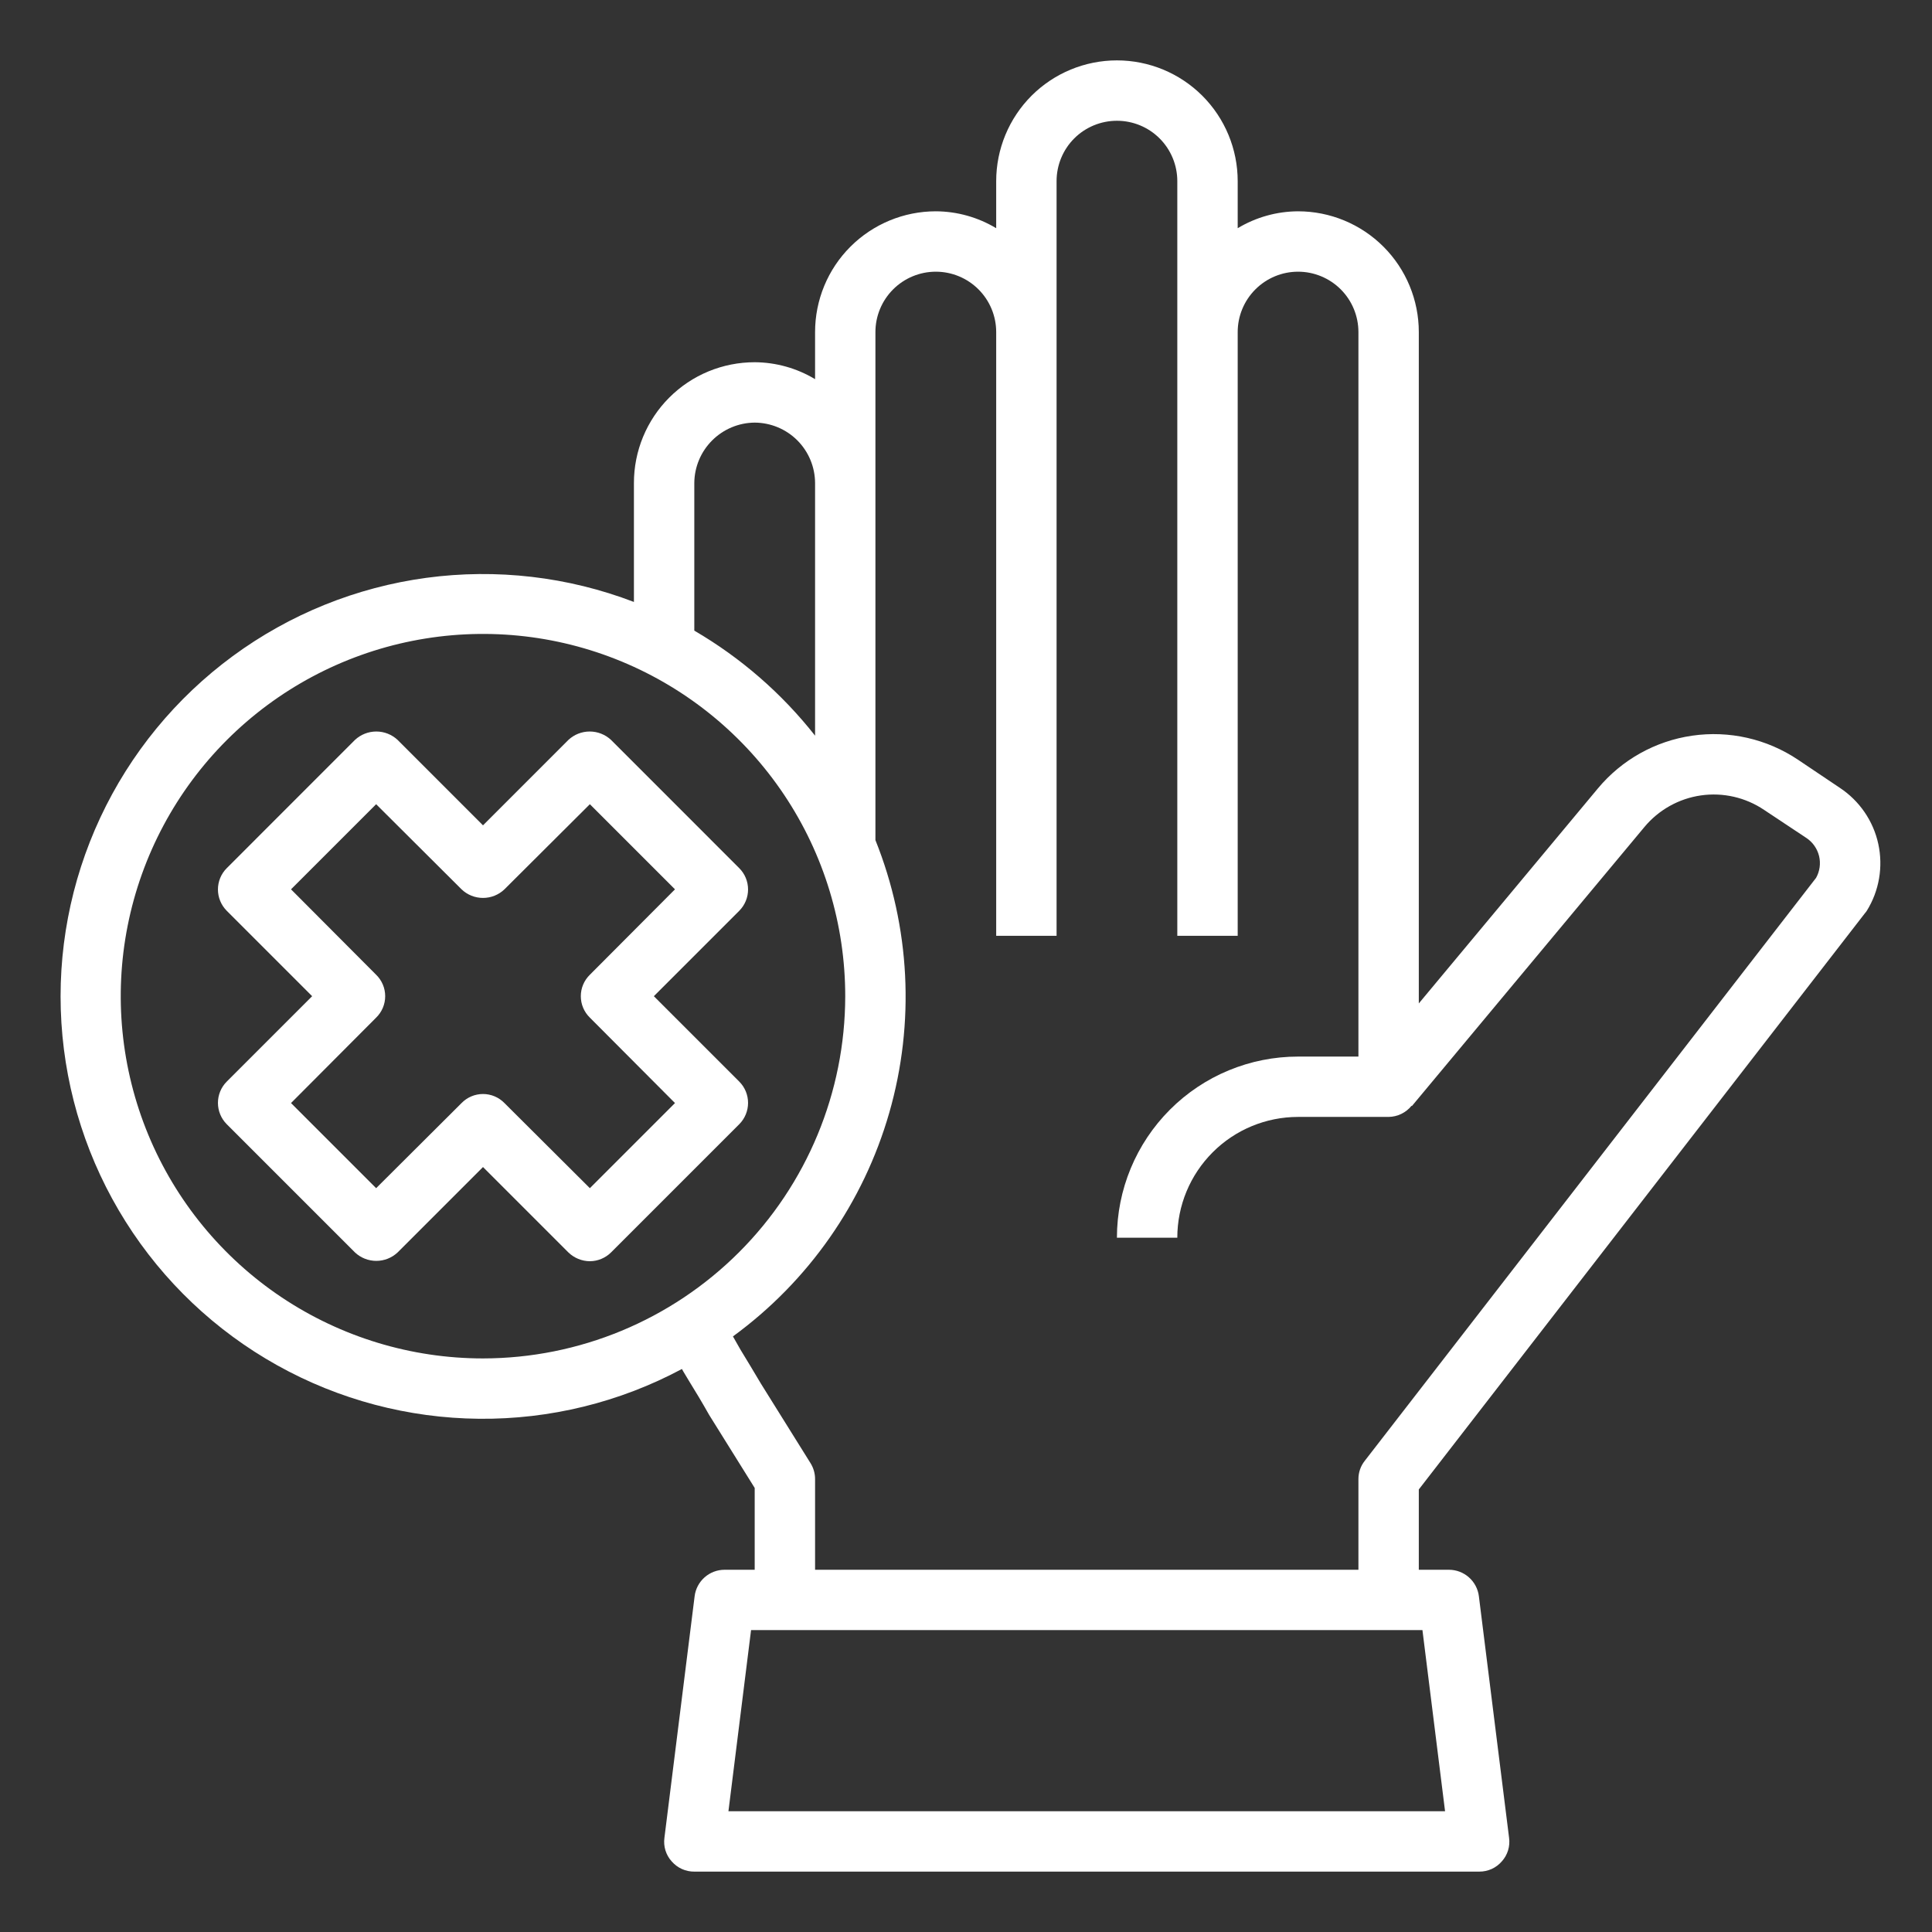 <svg width="51" height="51" viewBox="0 0 51 51" fill="none" xmlns="http://www.w3.org/2000/svg">
<rect x="0" y="0" width="51" height="51" fill="#333333" stroke="none"/>
<path d="M48.569 20.798L47.454 20.049C46.635 19.503 45.644 19.279 44.669 19.42C43.695 19.561 42.808 20.058 42.179 20.814L37.453 26.488V8.766C37.453 7.92 37.117 7.109 36.52 6.512C35.922 5.914 35.111 5.578 34.266 5.578C33.704 5.58 33.153 5.735 32.672 6.024V4.781C32.672 3.936 32.336 3.125 31.738 2.527C31.14 1.93 30.33 1.594 29.484 1.594C28.639 1.594 27.828 1.93 27.23 2.527C26.633 3.125 26.297 3.936 26.297 4.781V6.024C25.816 5.735 25.265 5.58 24.703 5.578C23.858 5.578 23.047 5.914 22.449 6.512C21.851 7.109 21.516 7.92 21.516 8.766V10.009C21.034 9.719 20.484 9.565 19.922 9.562C19.503 9.562 19.088 9.644 18.701 9.804C18.314 9.964 17.963 10.199 17.667 10.495C17.371 10.791 17.136 11.143 16.976 11.53C16.816 11.916 16.734 12.331 16.734 12.75V15.89C14.991 15.222 13.107 15.004 11.257 15.253C9.407 15.503 7.649 16.213 6.145 17.319C4.641 18.425 3.438 19.891 2.648 21.582C1.858 23.273 1.504 25.136 1.621 26.999C1.738 28.863 2.32 30.667 3.315 32.246C4.31 33.826 5.686 35.13 7.317 36.04C8.947 36.95 10.78 37.435 12.646 37.452C14.513 37.47 16.355 37.018 18.001 36.138C18.057 36.242 18.121 36.337 18.185 36.449C18.352 36.72 18.527 37.007 18.719 37.349L19.922 39.278V41.438H19.125C18.931 41.438 18.743 41.51 18.598 41.639C18.453 41.768 18.359 41.946 18.336 42.139L17.539 48.514C17.524 48.625 17.533 48.738 17.566 48.846C17.599 48.953 17.655 49.052 17.73 49.135C17.805 49.221 17.896 49.29 18 49.337C18.103 49.383 18.215 49.407 18.328 49.406H39.047C39.16 49.407 39.272 49.383 39.376 49.337C39.479 49.29 39.571 49.221 39.645 49.135C39.72 49.052 39.776 48.953 39.809 48.846C39.842 48.738 39.851 48.625 39.836 48.514L39.039 42.139C39.016 41.946 38.922 41.768 38.777 41.639C38.632 41.51 38.444 41.438 38.25 41.438H37.453V39.318L49.231 24.105C49.249 24.086 49.265 24.064 49.279 24.042C49.606 23.515 49.714 22.882 49.582 22.276C49.45 21.671 49.086 21.141 48.569 20.798ZM18.328 12.75C18.331 12.328 18.5 11.925 18.798 11.627C19.097 11.328 19.5 11.159 19.922 11.156C20.344 11.158 20.749 11.326 21.047 11.624C21.346 11.923 21.514 12.328 21.516 12.75V19.42C20.637 18.303 19.555 17.363 18.328 16.647V12.75ZM12.75 35.859C10.859 35.859 9.01 35.298 7.437 34.248C5.865 33.197 4.639 31.704 3.915 29.956C3.192 28.209 3.002 26.286 3.371 24.431C3.74 22.576 4.651 20.872 5.988 19.535C7.326 18.198 9.03 17.287 10.884 16.918C12.739 16.549 14.662 16.738 16.409 17.462C18.157 18.186 19.65 19.412 20.701 20.984C21.752 22.557 22.312 24.406 22.312 26.297C22.31 28.832 21.302 31.263 19.509 33.056C17.716 34.849 15.286 35.857 12.75 35.859ZM37.549 43.031L38.146 47.812H19.229L19.826 43.031H37.549ZM47.94 23.173L36.027 38.561C35.917 38.699 35.858 38.87 35.859 39.047V41.438H21.516V39.047C21.517 38.898 21.475 38.751 21.396 38.624L20.089 36.529C19.898 36.202 19.715 35.907 19.547 35.628C19.476 35.501 19.412 35.389 19.348 35.278C21.342 33.823 22.794 31.745 23.475 29.372C24.156 27 24.028 24.468 23.109 22.177V8.766C23.109 8.343 23.277 7.938 23.576 7.639C23.875 7.34 24.28 7.172 24.703 7.172C25.126 7.172 25.531 7.34 25.83 7.639C26.129 7.938 26.297 8.343 26.297 8.766V24.703H27.891V4.781C27.891 4.359 28.058 3.953 28.357 3.654C28.656 3.355 29.062 3.188 29.484 3.188C29.907 3.188 30.312 3.355 30.611 3.654C30.91 3.953 31.078 4.359 31.078 4.781V24.703H32.672V8.766C32.672 8.343 32.84 7.938 33.139 7.639C33.438 7.34 33.843 7.172 34.266 7.172C34.688 7.172 35.094 7.34 35.393 7.639C35.691 7.938 35.859 8.343 35.859 8.766V27.891H34.266C32.998 27.891 31.781 28.394 30.885 29.291C29.988 30.188 29.484 31.404 29.484 32.672H31.078C31.078 31.826 31.414 31.016 32.012 30.418C32.609 29.82 33.42 29.484 34.266 29.484H36.656C36.773 29.482 36.887 29.455 36.992 29.404C37.096 29.353 37.189 29.28 37.262 29.189L37.27 29.198L43.406 21.834C43.783 21.38 44.315 21.081 44.9 20.997C45.485 20.913 46.08 21.05 46.569 21.38L47.685 22.121C47.852 22.232 47.971 22.402 48.019 22.597C48.066 22.792 48.038 22.998 47.94 23.173Z" fill="white"/>
<path d="M17.26 26.297L19.515 24.042C19.664 23.892 19.747 23.69 19.747 23.48C19.747 23.269 19.664 23.067 19.515 22.918L16.129 19.531C15.976 19.389 15.775 19.31 15.567 19.31C15.358 19.31 15.158 19.389 15.005 19.531L12.75 21.787L10.495 19.531C10.342 19.389 10.142 19.31 9.933 19.31C9.725 19.31 9.524 19.389 9.371 19.531L5.985 22.918C5.836 23.067 5.753 23.269 5.753 23.48C5.753 23.69 5.836 23.892 5.985 24.042L8.24 26.297L5.985 28.552C5.836 28.701 5.753 28.903 5.753 29.114C5.753 29.324 5.836 29.526 5.985 29.676L9.371 33.062C9.524 33.205 9.725 33.284 9.933 33.284C10.142 33.284 10.342 33.205 10.495 33.062L12.75 30.807L15.005 33.062C15.157 33.209 15.36 33.292 15.571 33.293C15.78 33.292 15.98 33.209 16.129 33.062L19.515 29.676C19.664 29.526 19.747 29.324 19.747 29.114C19.747 28.903 19.664 28.701 19.515 28.552L17.26 26.297ZM15.571 31.365L13.316 29.118C13.242 29.042 13.154 28.982 13.057 28.941C12.96 28.9 12.855 28.879 12.75 28.879C12.645 28.879 12.54 28.9 12.443 28.941C12.346 28.982 12.258 29.042 12.184 29.118L9.929 31.365L7.682 29.118L9.929 26.863C10.005 26.789 10.065 26.701 10.106 26.604C10.147 26.507 10.168 26.402 10.168 26.297C10.168 26.191 10.147 26.087 10.106 25.99C10.065 25.893 10.005 25.805 9.929 25.731L7.682 23.476L9.929 21.229L12.184 23.476C12.336 23.622 12.539 23.703 12.75 23.703C12.961 23.703 13.164 23.622 13.316 23.476L15.571 21.229L17.818 23.476L15.571 25.731C15.495 25.805 15.435 25.893 15.394 25.99C15.353 26.087 15.332 26.191 15.332 26.297C15.332 26.402 15.353 26.507 15.394 26.604C15.435 26.701 15.495 26.789 15.571 26.863L17.818 29.118L15.571 31.365Z" fill="white"/>
</svg>
